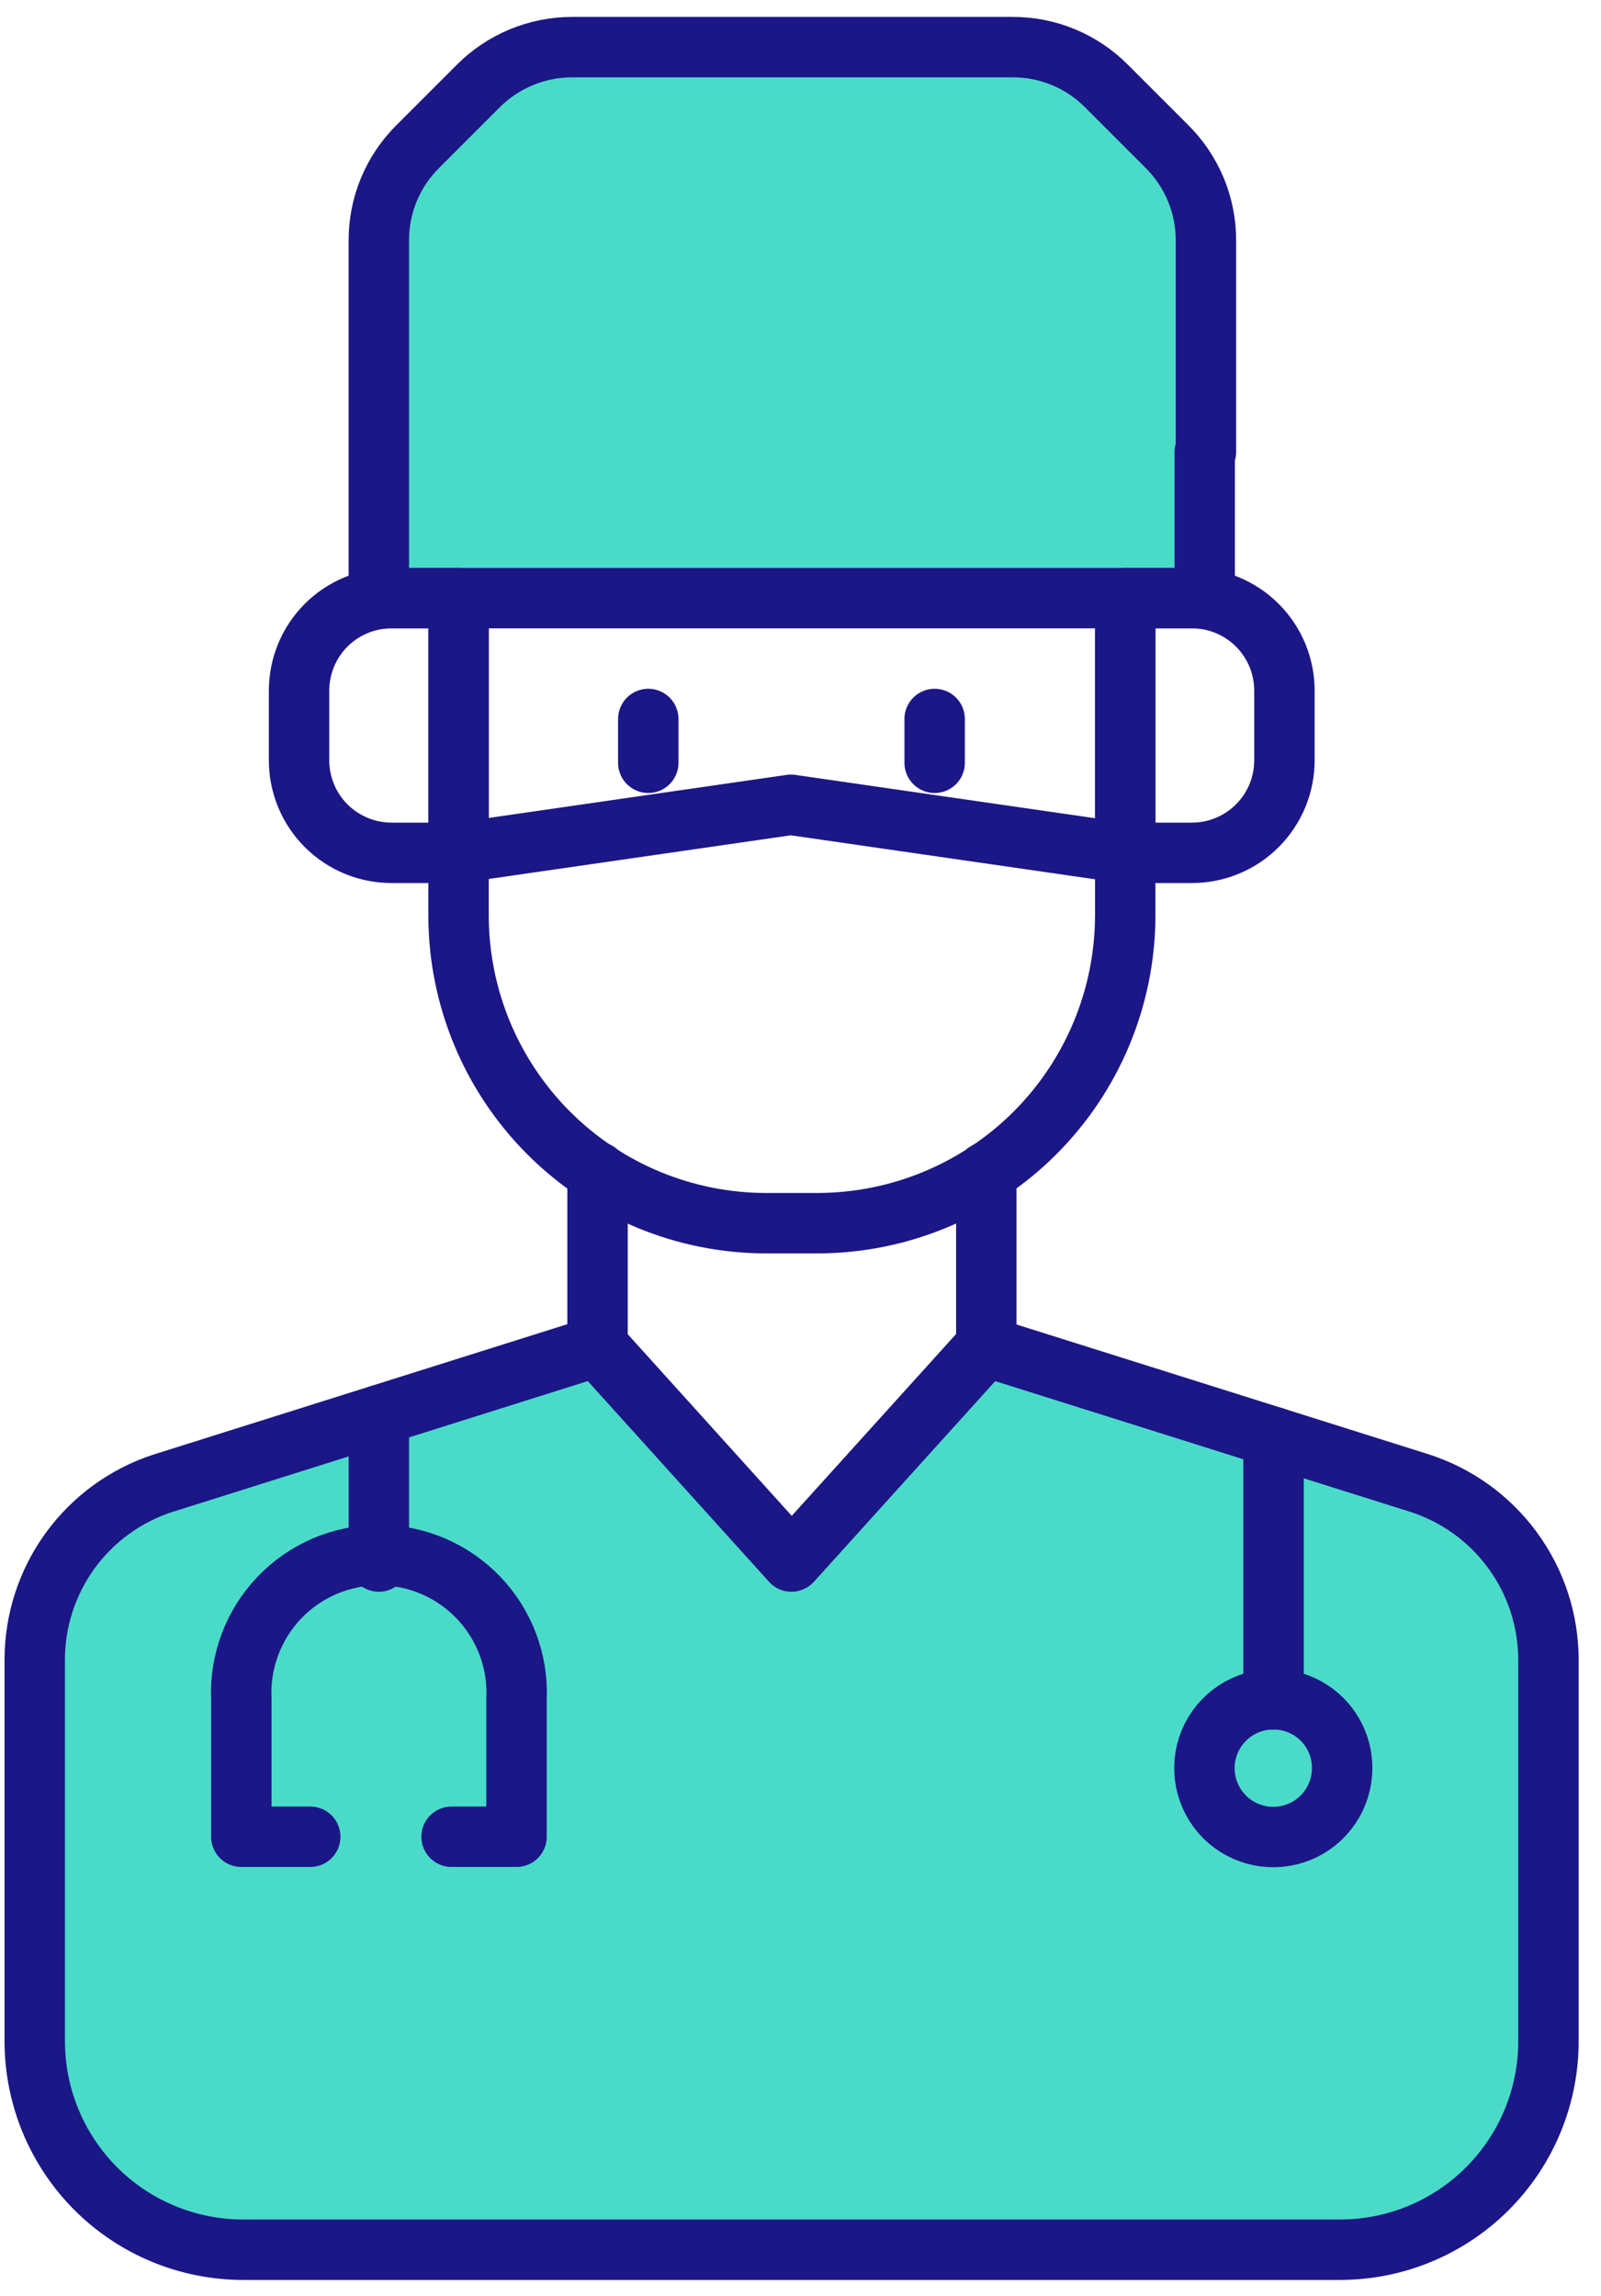 <svg width="53" height="76" viewBox="0 0 53 76" fill="none" xmlns="http://www.w3.org/2000/svg">
<path d="M26.191 7.8V13.68" stroke="#1B1787" stroke-width="2" stroke-linecap="round" stroke-linejoin="round"/>
<path d="M23.25 10.69H29.13" stroke="#1B1787" stroke-width="2" stroke-linecap="round" stroke-linejoin="round"/>
<path d="M39.881 14.97V19.8H12.541V7.96C12.539 7.382 12.652 6.809 12.874 6.275C13.095 5.742 13.42 5.257 13.831 4.85L15.831 2.85C16.655 2.024 17.774 1.56 18.941 1.56H33.521C34.099 1.558 34.672 1.671 35.206 1.893C35.739 2.114 36.224 2.439 36.631 2.85L38.631 4.85C39.041 5.257 39.367 5.742 39.588 6.275C39.809 6.809 39.923 7.382 39.921 7.96V14.96L39.881 14.97Z" fill="#4ADBC8" stroke="#1B1787" stroke-width="2" stroke-linecap="round" stroke-linejoin="round"/>
<path d="M8.05 74.47C7.143 74.47 6.245 74.292 5.407 73.944C4.569 73.597 3.808 73.088 3.167 72.446C2.527 71.804 2.019 71.042 1.673 70.204C1.327 69.366 1.149 68.467 1.15 67.56V54.95C1.148 53.652 1.557 52.386 2.319 51.335C3.081 50.284 4.156 49.502 5.39 49.1L19.77 44.57L26.2 51.69L32.63 44.57L46.95 49.08C48.2 49.472 49.292 50.253 50.067 51.309C50.843 52.364 51.261 53.64 51.26 54.95V67.56C51.262 68.467 51.084 69.366 50.738 70.204C50.392 71.042 49.883 71.804 49.243 72.446C48.602 73.088 47.841 73.597 47.003 73.944C46.165 74.292 45.267 74.47 44.36 74.47H8.05Z" fill="#4ADBC8" stroke="#1B1787" stroke-width="2" stroke-linecap="round" stroke-linejoin="round"/>
<path d="M32.651 38.8V44.55L26.211 51.67L19.781 44.55V38.8" stroke="#1B1787" stroke-width="2" stroke-linecap="round" stroke-linejoin="round"/>
<path d="M37.25 19.8V30.3C37.247 33.003 36.171 35.595 34.259 37.506C32.346 39.417 29.753 40.49 27.05 40.49H25.37C22.667 40.49 20.076 39.416 18.165 37.505C16.254 35.594 15.18 33.002 15.18 30.3V19.8" stroke="#1B1787" stroke-width="2" stroke-linecap="round" stroke-linejoin="round"/>
<path d="M37.25 19.8H39.46C39.863 19.8 40.261 19.879 40.633 20.034C41.005 20.188 41.343 20.415 41.627 20.7C41.911 20.985 42.136 21.323 42.29 21.696C42.443 22.068 42.521 22.467 42.52 22.87V25.16C42.521 25.562 42.443 25.962 42.29 26.334C42.136 26.706 41.911 27.045 41.627 27.33C41.343 27.615 41.005 27.842 40.633 27.996C40.261 28.151 39.863 28.23 39.46 28.23H37.25V19.8Z" stroke="#1B1787" stroke-width="2" stroke-linecap="round" stroke-linejoin="round"/>
<path d="M15.18 19.8H12.97C12.567 19.799 12.167 19.877 11.794 20.031C11.421 20.185 11.082 20.41 10.796 20.696C10.511 20.981 10.285 21.32 10.131 21.693C9.978 22.066 9.899 22.466 9.9 22.87V25.16C9.899 25.563 9.978 25.963 10.131 26.336C10.285 26.709 10.511 27.048 10.796 27.334C11.082 27.619 11.421 27.845 11.794 27.999C12.167 28.153 12.567 28.231 12.97 28.23H15.18V19.8Z" stroke="#1B1787" stroke-width="2" stroke-linecap="round" stroke-linejoin="round"/>
<path d="M21.461 23.8V25.25" stroke="#1B1787" stroke-width="2" stroke-linecap="round" stroke-linejoin="round"/>
<path d="M30.941 23.8V25.25" stroke="#1B1787" stroke-width="2" stroke-linecap="round" stroke-linejoin="round"/>
<path d="M44.431 58.53C44.431 58.981 44.297 59.422 44.046 59.797C43.795 60.172 43.438 60.465 43.021 60.637C42.604 60.809 42.145 60.854 41.702 60.765C41.26 60.676 40.854 60.459 40.535 60.139C40.217 59.819 40.001 59.411 39.914 58.968C39.827 58.525 39.873 58.067 40.047 57.65C40.222 57.234 40.516 56.879 40.892 56.629C41.268 56.38 41.709 56.248 42.161 56.25C42.46 56.25 42.756 56.309 43.032 56.423C43.308 56.538 43.559 56.706 43.77 56.918C43.981 57.13 44.147 57.382 44.261 57.658C44.374 57.935 44.432 58.231 44.431 58.53Z" stroke="#1B1787" stroke-width="2" stroke-linecap="round" stroke-linejoin="round"/>
<path d="M14.949 60.8H17.099V56.25C17.128 55.634 17.032 55.018 16.816 54.44C16.6 53.863 16.269 53.334 15.843 52.888C15.418 52.442 14.905 52.087 14.338 51.844C13.771 51.602 13.161 51.477 12.544 51.477C11.928 51.477 11.317 51.602 10.75 51.844C10.183 52.087 9.671 52.442 9.245 52.888C8.819 53.334 8.489 53.863 8.273 54.44C8.057 55.018 7.96 55.634 7.989 56.25V60.8H10.27" stroke="#1B1787" stroke-width="2" stroke-linecap="round" stroke-linejoin="round"/>
<path d="M12.541 51.69V46.85" stroke="#1B1787" stroke-width="2" stroke-linecap="round" stroke-linejoin="round"/>
<path d="M42.16 56.251V47.57" stroke="#1B1787" stroke-width="2" stroke-linecap="round" stroke-linejoin="round"/>
<path d="M15.18 28.23L26.18 26.64L37.18 28.23" stroke="#1B1787" stroke-width="2" stroke-linecap="round" stroke-linejoin="round"/>
</svg>
